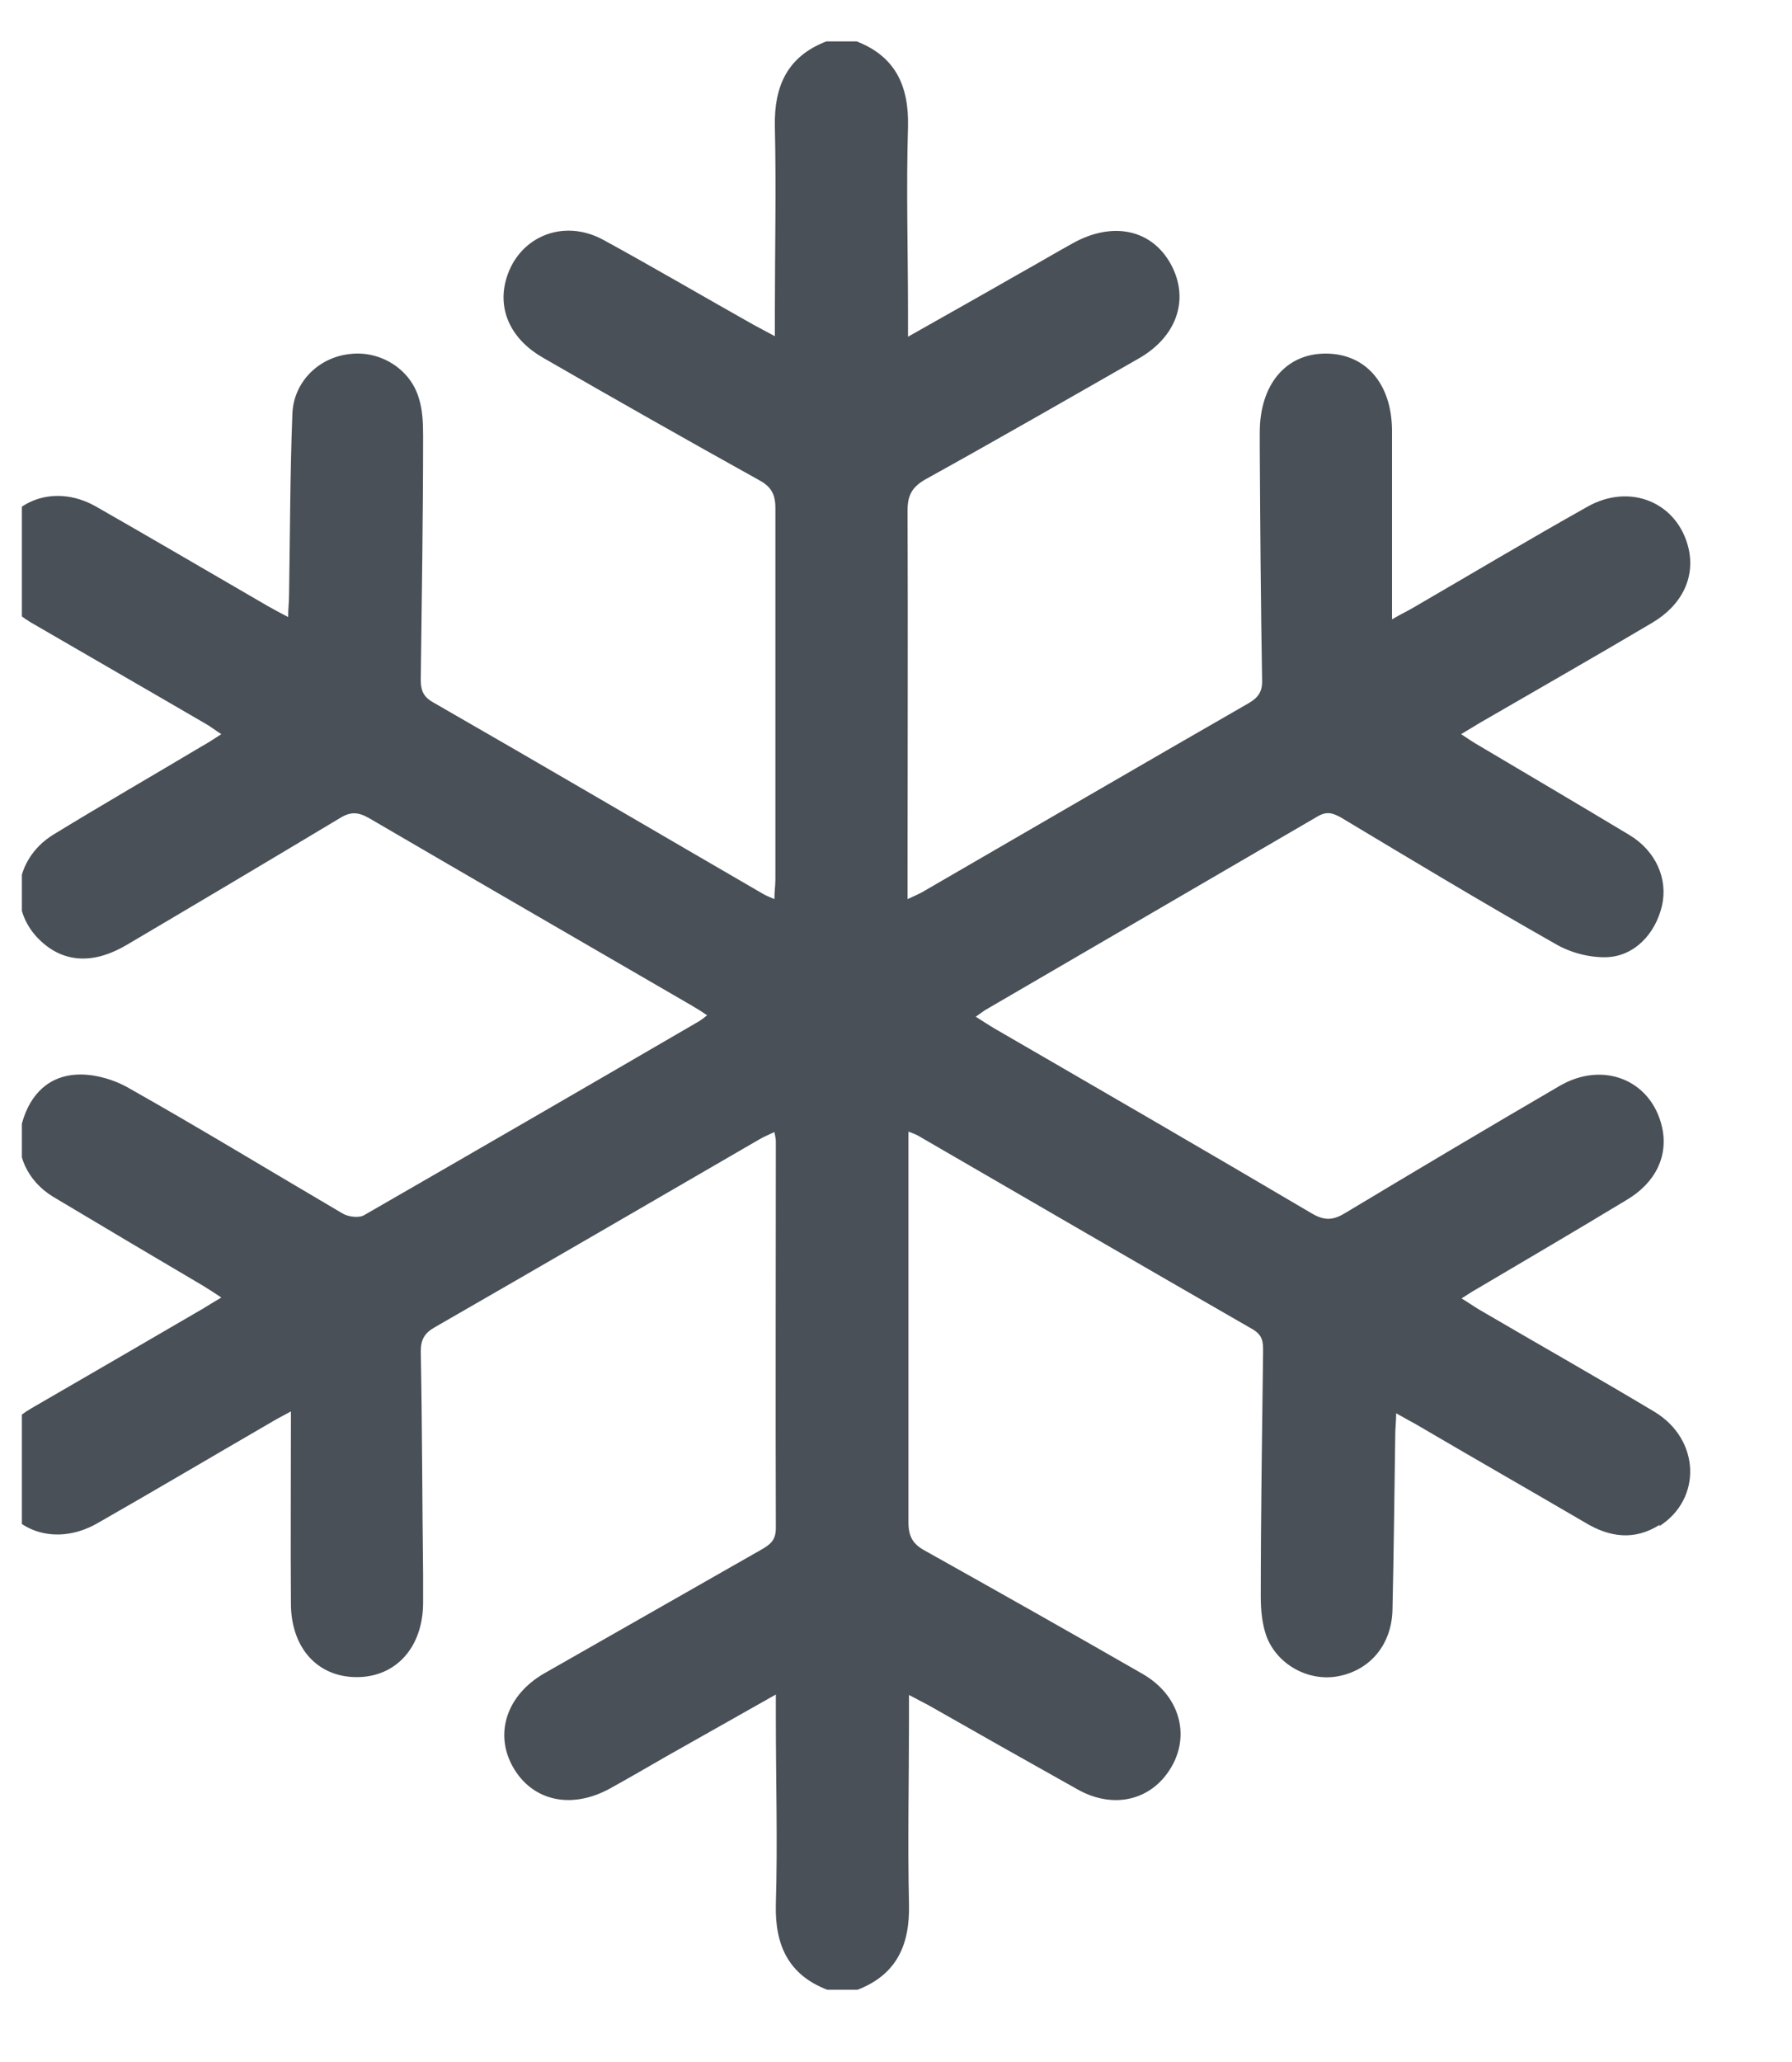 <svg xmlns="http://www.w3.org/2000/svg" width="20" height="23" viewBox="0 0 20 23" fill="none"><g clip-path="url(#clip0_240_52527)"><path d="M18.523 17.008C18.241 17.186 17.965 17.149 17.689 16.982C17.063 16.616 16.432 16.256 15.807 15.889C15.739 15.853 15.676 15.816 15.582 15.764C15.582 15.858 15.572 15.931 15.572 16.005C15.562 16.653 15.556 17.306 15.541 17.96C15.53 18.347 15.291 18.629 14.936 18.697C14.608 18.76 14.253 18.571 14.133 18.247C14.086 18.111 14.071 17.96 14.071 17.813C14.071 16.898 14.086 15.989 14.097 15.074C14.097 14.975 14.097 14.896 13.982 14.828C12.736 14.112 11.495 13.391 10.249 12.669C10.223 12.653 10.202 12.648 10.139 12.622V12.842C10.139 14.222 10.139 15.602 10.139 16.982C10.139 17.134 10.186 17.223 10.322 17.296C11.135 17.751 11.943 18.206 12.752 18.671C13.205 18.932 13.309 19.439 12.996 19.821C12.762 20.103 12.381 20.161 12.022 19.957C11.469 19.648 10.916 19.335 10.364 19.021C10.306 18.99 10.244 18.958 10.145 18.906V19.162C10.145 19.858 10.129 20.548 10.145 21.243C10.155 21.698 10.004 22.027 9.571 22.194H9.232C8.8 22.027 8.648 21.698 8.659 21.243C8.68 20.553 8.659 19.858 8.659 19.162V18.901C8.226 19.146 7.825 19.371 7.428 19.596C7.22 19.716 7.011 19.837 6.803 19.952C6.37 20.187 5.937 20.087 5.723 19.706C5.515 19.335 5.656 18.906 6.073 18.666C6.881 18.206 7.689 17.745 8.497 17.285C8.596 17.228 8.659 17.181 8.659 17.045C8.654 15.607 8.659 14.169 8.659 12.732C8.659 12.706 8.654 12.68 8.643 12.627C8.575 12.659 8.523 12.68 8.471 12.711C7.262 13.412 6.057 14.112 4.848 14.807C4.738 14.87 4.696 14.943 4.696 15.074C4.712 15.9 4.712 16.731 4.722 17.557C4.722 17.662 4.722 17.772 4.722 17.876C4.722 18.373 4.42 18.707 3.982 18.707C3.544 18.707 3.252 18.383 3.247 17.897C3.242 17.197 3.247 16.496 3.247 15.743C3.132 15.806 3.07 15.837 3.002 15.879C2.361 16.25 1.725 16.627 1.083 16.993C0.593 17.27 0.067 17.061 -0.058 16.553C-0.142 16.219 0.009 15.905 0.353 15.707C0.995 15.335 1.636 14.964 2.272 14.593C2.329 14.556 2.392 14.52 2.47 14.473C2.392 14.421 2.329 14.379 2.267 14.342C1.709 14.013 1.151 13.683 0.593 13.349C0.307 13.176 0.166 12.868 0.234 12.575C0.307 12.256 0.499 12.021 0.823 11.989C1.016 11.969 1.245 12.031 1.417 12.125C2.225 12.58 3.023 13.066 3.826 13.537C3.888 13.573 4.008 13.589 4.066 13.553C5.312 12.836 6.558 12.115 7.799 11.393C7.825 11.378 7.851 11.357 7.892 11.325C7.825 11.278 7.772 11.247 7.72 11.216C6.521 10.52 5.317 9.825 4.118 9.125C3.998 9.057 3.914 9.051 3.794 9.125C3.002 9.6 2.209 10.071 1.412 10.541C1.047 10.756 0.718 10.74 0.458 10.499C0.088 10.16 0.145 9.585 0.598 9.308C1.146 8.973 1.699 8.654 2.251 8.325C2.319 8.288 2.382 8.246 2.47 8.189C2.397 8.142 2.345 8.1 2.288 8.069C1.641 7.692 0.995 7.321 0.348 6.945C0.009 6.746 -0.137 6.437 -0.064 6.113C0.056 5.601 0.583 5.376 1.068 5.648C1.709 6.014 2.35 6.39 2.992 6.762C3.059 6.798 3.122 6.835 3.216 6.882C3.216 6.788 3.226 6.715 3.226 6.641C3.237 5.967 3.237 5.298 3.263 4.623C3.273 4.263 3.555 3.986 3.904 3.949C4.243 3.907 4.582 4.116 4.676 4.446C4.717 4.576 4.722 4.723 4.722 4.864C4.722 5.768 4.707 6.678 4.696 7.582C4.696 7.697 4.722 7.771 4.832 7.833C6.062 8.539 7.282 9.255 8.508 9.966C8.544 9.987 8.581 10.003 8.643 10.029C8.643 9.94 8.654 9.877 8.654 9.809C8.654 8.429 8.654 7.049 8.654 5.669C8.654 5.512 8.607 5.428 8.471 5.355C7.663 4.906 6.86 4.451 6.062 3.991C5.713 3.792 5.562 3.478 5.64 3.149C5.76 2.652 6.276 2.422 6.74 2.679C7.303 2.987 7.856 3.311 8.414 3.625C8.482 3.661 8.549 3.698 8.648 3.75V3.494C8.648 2.799 8.664 2.109 8.648 1.413C8.638 0.959 8.789 0.629 9.222 0.462H9.561C9.993 0.629 10.145 0.959 10.134 1.413C10.113 2.104 10.134 2.799 10.134 3.494V3.756C10.577 3.505 10.979 3.28 11.38 3.05C11.578 2.94 11.771 2.825 11.97 2.715C12.418 2.464 12.856 2.558 13.069 2.95C13.278 3.337 13.137 3.756 12.705 4.001C11.917 4.451 11.125 4.906 10.332 5.345C10.186 5.428 10.129 5.517 10.129 5.69C10.134 7.054 10.129 8.424 10.129 9.789V10.029C10.207 9.992 10.259 9.972 10.312 9.94C11.521 9.24 12.725 8.539 13.935 7.844C14.044 7.781 14.091 7.713 14.086 7.582C14.071 6.725 14.065 5.868 14.06 5.01C14.06 4.947 14.06 4.885 14.06 4.822C14.06 4.294 14.347 3.944 14.795 3.944C15.238 3.944 15.53 4.273 15.536 4.796C15.536 5.481 15.536 6.171 15.536 6.908C15.645 6.845 15.713 6.814 15.775 6.777C16.422 6.401 17.063 6.019 17.715 5.653C18.195 5.381 18.726 5.606 18.846 6.119C18.919 6.443 18.773 6.751 18.434 6.95C17.798 7.326 17.157 7.692 16.516 8.063C16.453 8.1 16.396 8.137 16.307 8.189C16.385 8.241 16.448 8.283 16.511 8.319C17.068 8.649 17.626 8.978 18.184 9.313C18.481 9.491 18.617 9.804 18.549 10.102C18.476 10.416 18.241 10.667 17.929 10.677C17.736 10.682 17.522 10.625 17.355 10.526C16.552 10.071 15.76 9.595 14.967 9.119C14.873 9.067 14.806 9.046 14.701 9.109C13.471 9.825 12.241 10.541 11.01 11.258C10.974 11.278 10.942 11.305 10.89 11.341C10.974 11.393 11.036 11.435 11.099 11.472C12.282 12.157 13.466 12.842 14.644 13.537C14.79 13.621 14.884 13.61 15.019 13.527C15.812 13.051 16.604 12.58 17.402 12.115C17.892 11.827 18.429 12.047 18.549 12.57C18.622 12.889 18.481 13.192 18.153 13.385C17.6 13.72 17.037 14.049 16.479 14.379C16.432 14.405 16.385 14.436 16.312 14.483C16.391 14.53 16.448 14.572 16.511 14.609C17.162 14.99 17.819 15.361 18.466 15.748C18.977 16.057 18.997 16.721 18.518 17.024L18.523 17.008Z" fill="#495057"></path></g><defs><clipPath id="clip0_240_52527"><rect width="18.946" height="21.753" fill="white" transform="translate(0.244 0.446)"></rect></clipPath></defs></svg>

